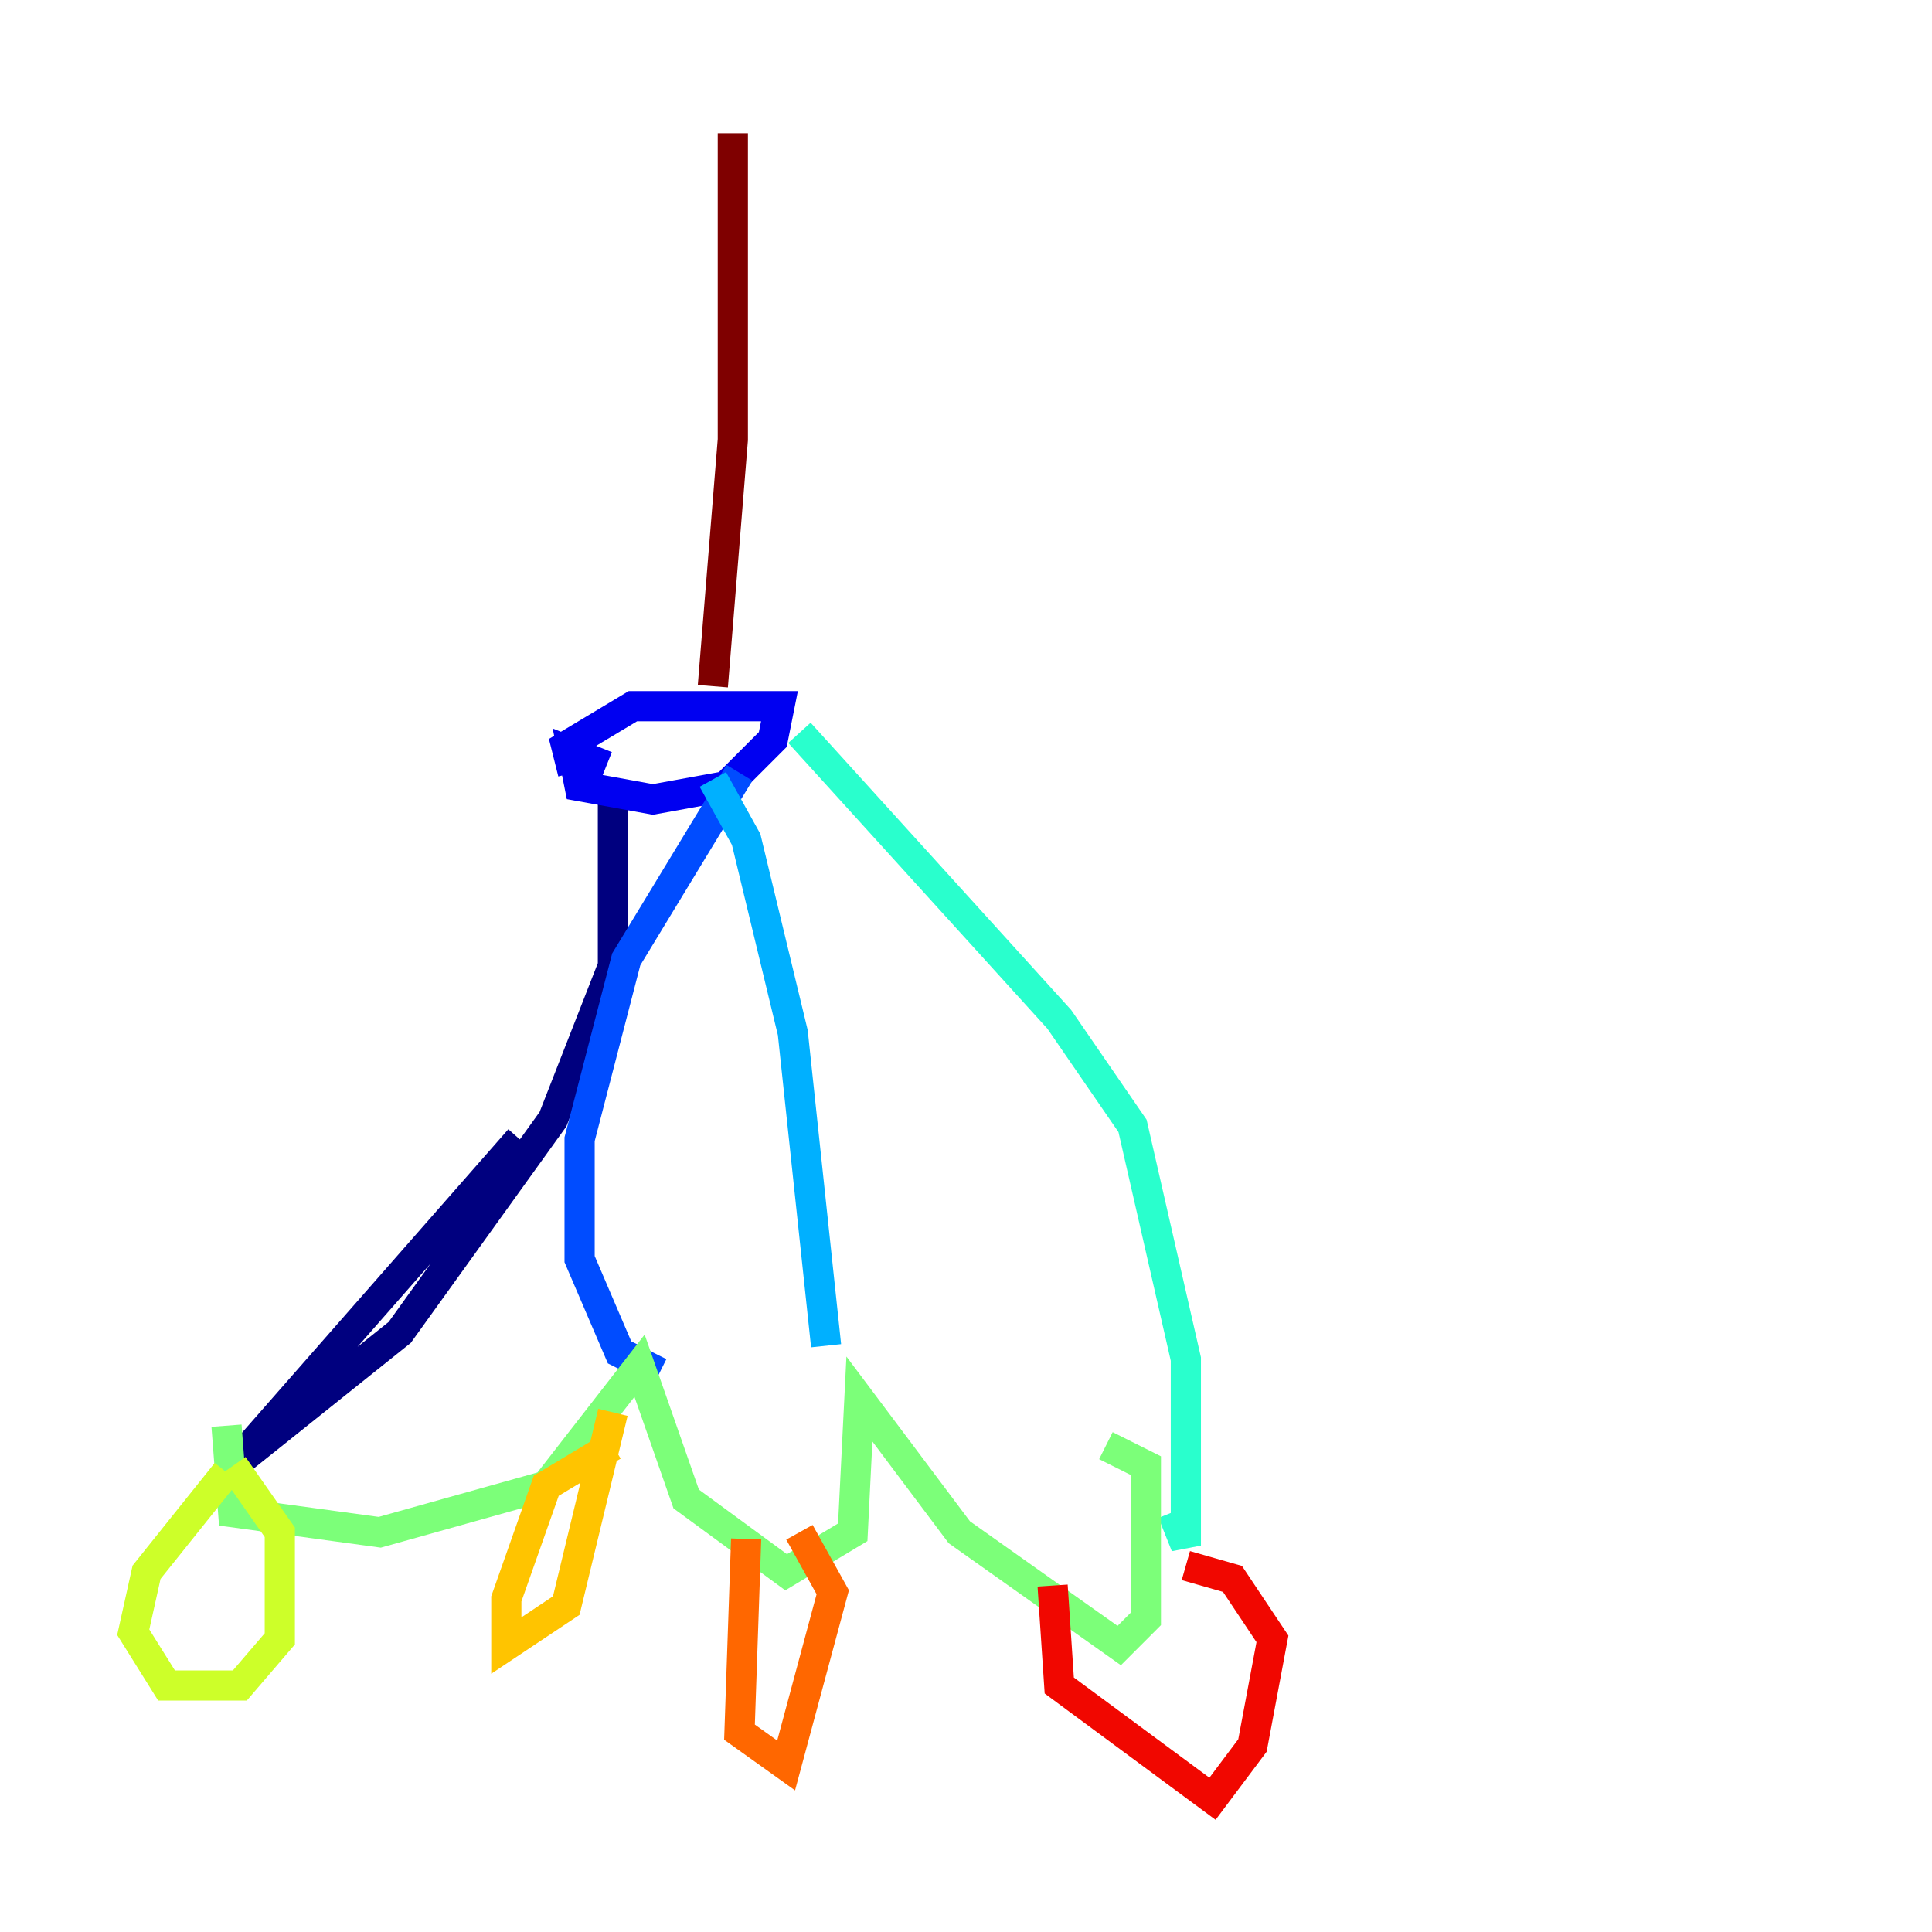 <?xml version="1.0" encoding="utf-8" ?>
<svg baseProfile="tiny" height="128" version="1.2" viewBox="0,0,128,128" width="128" xmlns="http://www.w3.org/2000/svg" xmlns:ev="http://www.w3.org/2001/xml-events" xmlns:xlink="http://www.w3.org/1999/xlink"><defs /><polyline fill="none" points="40.607,52.965 40.607,64.0 36.635,74.152 26.483,88.276 15.448,97.103 34.428,75.476" stroke="#00007f" stroke-width="2" /><polyline fill="none" points="40.166,50.759 37.959,49.876 38.4,52.083 43.255,52.965 48.11,52.083 51.2,48.993 51.641,46.786 41.931,46.786 37.517,49.434 37.959,51.2" stroke="#0000f1" stroke-width="2" /><polyline fill="none" points="48.993,51.2 41.49,63.559 38.4,75.476 38.4,83.421 41.048,89.6 42.814,90.483 43.255,89.6" stroke="#004cff" stroke-width="2" /><polyline fill="none" points="47.228,51.641 49.434,55.614 52.524,68.414 54.731,89.159" stroke="#00b0ff" stroke-width="2" /><polyline fill="none" points="52.965,48.552 70.179,67.531 75.034,74.593 78.566,90.041 78.566,102.4 77.683,100.193" stroke="#29ffcd" stroke-width="2" /><polyline fill="none" points="15.007,94.455 15.448,100.193 25.159,101.517 36.193,98.428 42.372,90.483 45.462,99.31 52.083,104.165 56.497,101.517 56.938,92.69 63.559,101.517 74.152,109.021 75.917,107.255 75.917,97.103 73.269,95.779" stroke="#7cff79" stroke-width="2" /><polyline fill="none" points="15.007,97.545 9.71,104.165 8.828,108.138 11.034,111.669 15.89,111.669 18.538,108.579 18.538,101.517 15.448,97.103" stroke="#cdff29" stroke-width="2" /><polyline fill="none" points="40.607,95.779 36.193,98.428 33.545,105.931 33.545,109.021 37.517,106.372 40.607,93.572" stroke="#ffc400" stroke-width="2" /><polyline fill="none" points="49.434,101.959 48.993,114.759 52.083,116.966 55.172,105.49 52.965,101.517" stroke="#ff6700" stroke-width="2" /><polyline fill="none" points="69.738,105.048 70.179,111.669 80.331,119.172 82.979,115.641 84.303,108.579 81.655,104.607 78.566,103.724" stroke="#f10700" stroke-width="2" /><polyline fill="none" points="47.228,45.462 48.552,29.131 48.552,8.828" stroke="#7f0000" stroke-width="2" /></svg>